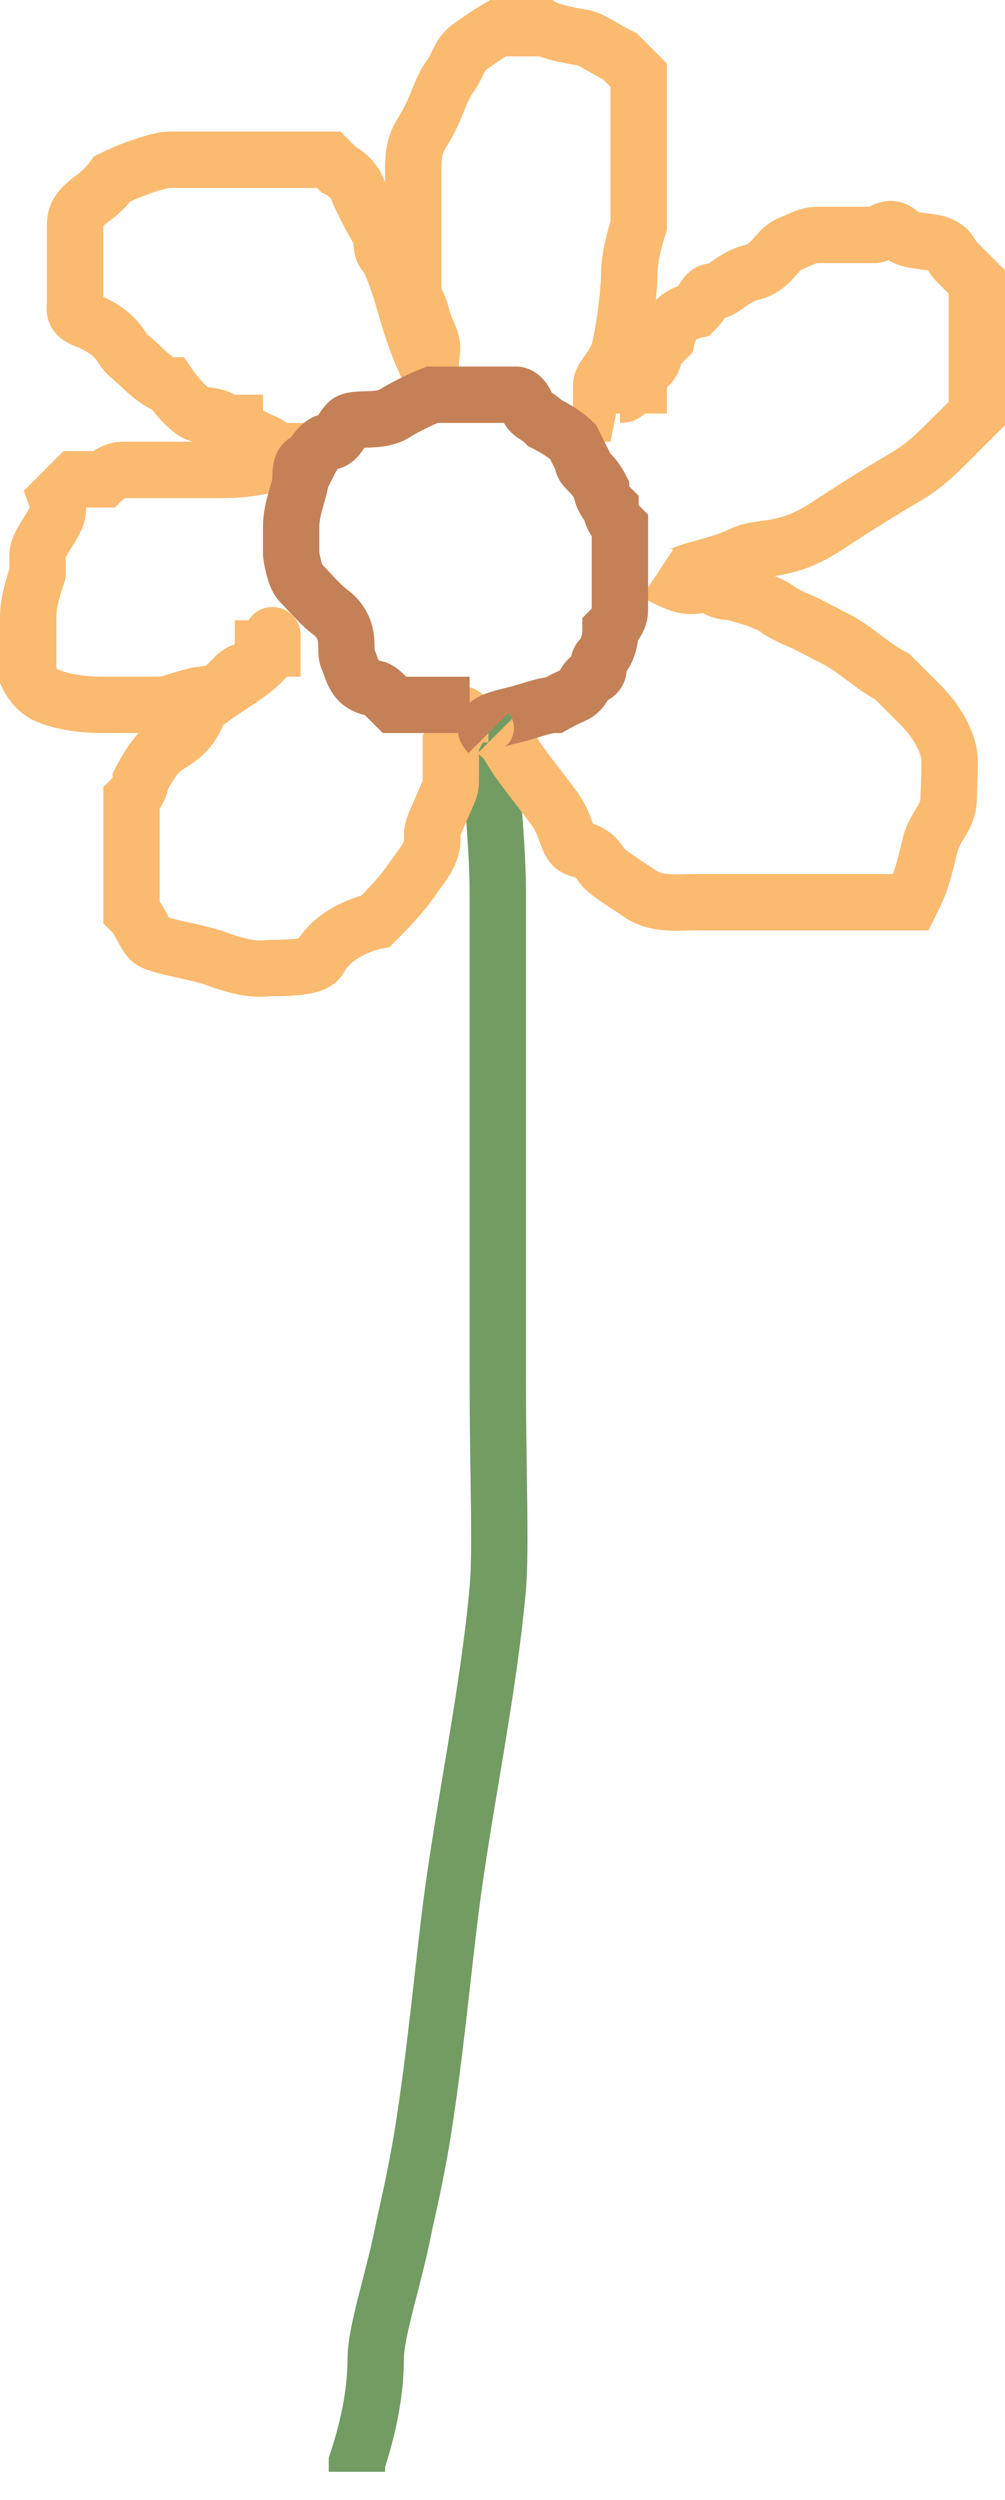 <svg width="107" height="266" xmlns="http://www.w3.org/2000/svg">

 <g>
  <title>Layer 1</title>
  <path d="m38,263c0,0 0,-1 0,-1c1,-3 2,-7 2,-11c0,-3 1.982,-8.712 3,-14c0.189,-0.982 1.183,-4.967 2,-10c1.291,-7.958 2.224,-17.967 3,-24c1.409,-10.955 3.996,-22.865 5,-34c0.359,-3.984 0,-13 0,-22c0,-6 0,-17 0,-27c0,-6 0,-17 0,-25c0,-4 -0.498,-9.926 -1,-15c-0.296,-2.985 0,-3 0,-4l0,0l0,-1" id="svg_138" stroke-width="6" stroke="#729C62" fill="none"/>
  <path d="m53,78c0,0 1,1 1,1c1,2 3.346,4.705 5,7c1.307,1.814 1.293,3.293 2,4c0.707,0.707 1.824,0.098 3,2c0.526,0.851 2.853,2.173 4,3c1.814,1.307 4,1 6,1c4,0 8,0 10,0c5,0 8,0 9,0c3,0 4,0 4,0c1,-2 1.311,-3.08 2,-6c0.514,-2.176 2,-3 2,-5c0,-1 0.23,-4.027 0,-5c-0.514,-2.176 -2,-4 -3,-5c-1,-1 -3,-3 -3,-3c-2,-1 -4,-3 -6,-4c-2,-1 -2.693,-1.459 -4,-2c-0.924,-0.383 -2,-1 -2,-1c-1,-1 -5,-2 -5,-2c-2,0 -2,-1 -3,-1c0,0 -1.152,0.765 -3,0c-1.307,-0.541 -2,-1 -2,-1c0,0 1.152,0.765 3,0c1.307,-0.541 4,-1 6,-2c2,-1 4.504,-0.036 9,-3c1.181,-0.779 4.882,-3.19 8,-5c1.934,-1.122 3,-2 5,-4c2,-2 3,-3 3,-3c0,-1 0,-3 0,-7c0,-3 0,-4 0,-5c0,-1 0,-1 0,-2c0,0 -1,-1 -2,-2c-1,-1 -0.693,-1.459 -2,-2c-0.924,-0.383 -3.293,-0.293 -4,-1c-1.414,-1.414 -2,0 -3,0c0,0 -1,0 -2,0c-2,0 -2,0 -4,0c-1,0 -2.076,0.617 -3,1c-1.307,0.541 -1.824,2.486 -4,3c-1.946,0.46 -3,2 -4,2c-1,0 -1,1 -2,2c0,0 -1.293,0.293 -2,1c-0.707,0.707 -1,2 -1,2c0,0 -0.293,0.293 -1,1c-0.707,0.707 0,1 -1,2c0,0 0,0 -1,1c0,0 0,0 0,1c0,0 -1,0 -1,0c0,0 0,1 -1,1c0,0 -0.293,0.293 -1,1c-0.707,0.707 0,1 0,1c-1,0 -1,0 -1,0c0,0 0,-1 0,-2c0,0 0,-1 0,-1c0,-1 1.486,-1.824 2,-4c0.46,-1.946 1,-6 1,-8c0,-2 1,-5 1,-5c0,0 0,-1 0,-2c0,-1 0,-3 0,-6c0,-2 0,-5 0,-6c0,-1 0,-2 0,-2c-1,-1 -2,-2 -2,-2c-2,-1 -3.013,-1.84 -4,-2c-3.121,-0.507 -4,-1 -4,-1c0,0 -1,0 -2,0c0,0 -1,0 -3,0c0,0 -1.186,0.693 -3,2c-1.147,0.827 -1.173,1.853 -2,3c-1.307,1.814 -1.337,3.31 -3,6c-0.744,1.203 -1,2 -1,4c0,2 0,4 0,6c0,1 0,2 0,3c0,0 0,1 0,1c0,1 0,1 0,1c0,1 0,1 0,2c0,1 0.486,0.824 1,3c0.23,0.973 1,2 1,3c0,1 -0.383,2.076 0,3c0.541,1.307 0.541,1.307 0,0c-0.383,-0.924 -1.444,-2.381 -3,-8c-0.267,-0.964 -1.293,-4.293 -2,-5c-0.707,-0.707 0,-2 -1,-3c0,0 -1.235,-2.152 -2,-4c-0.541,-1.307 -2,-2 -2,-2c0,0 -1,-1 -1,-1c0,0 -1,0 -2,0c-1,0 -5,0 -7,0c-2,0 -5,0 -8,0c-1,0 -4,1 -6,2c0,0 -0.853,1.173 -2,2c-1.814,1.307 -2,2 -2,3c0,1 0,2 0,5c0,1 0,2 0,3c0,1 -0.307,1.459 1,2c0.924,0.383 2.824,1.098 4,3c0.526,0.851 1,1 2,2c0,0 2,2 3,2c0,0 1.693,2.459 3,3c0.924,0.383 2,0 3,1c0,0 1,0 1,0c0,1 1,1 1,1c0,0 1.076,0.617 2,1c1.307,0.541 1,1 2,1c0,0 1,0 1,0c0,1 -0.076,0.617 -1,1c-1.307,0.541 -4,1 -6,1c-3,0 -7,0 -7,0c-1,0 -3,0 -4,0c-1,0 -2,1 -2,1c0,0 -2,0 -2,0c0,0 -1,0 -1,0c-1,1 -1,1 -2,2c0,0 0.383,1.076 0,2c-0.541,1.307 -2,3 -2,4c0,0 0,2 0,2c-1,3 -1,4 -1,5c0,2 0,5 0,5c0,0 0,0 0,1c0,0 0.693,1.459 2,2c1.848,0.765 4,1 6,1c1,0 3,0 4,0c2,0 2,0 2,0c1,0 1.824,-0.486 4,-1c0.973,-0.23 2,0 3,-1c0,0 1,-1 1,-1c1,-1 1.293,-0.293 2,-1c0.707,-0.707 1,-1 1,-2c0,0 1,0 1,0c0,-1 0,-2 0,-1c0,0 0,1 0,1c-1,2 -4.186,3.693 -6,5c-1.147,0.827 -1.617,1.076 -2,2c-1.082,2.613 -3,3 -4,4c-1,1 -2,3 -2,3c0,1 -1,2 -1,2c0,1 0,5 0,7c0,1 0,3 0,3c0,1 0,2 0,2c1,1 1.293,2.293 2,3c0.707,0.707 4.903,1.224 7,2c3.867,1.431 5,1 6,1c2,0 4.528,-0.118 5,-1c1.701,-3.179 6,-4 6,-4c3,-3 3.346,-3.705 5,-6c1.307,-1.814 1,-3 1,-3c0,-1 0.459,-1.693 1,-3c0.765,-1.848 1,-2 1,-3c0,0 0,-1 0,-1c0,-1 0,-2 0,-2c0,-1 0,-1 0,-1c1,-2 2,-3 1,-3c-1,0 0,1 0,2l0,0l0,1" id="svg_148" stroke-width="6" stroke="#FABA6F" fill="none"/>
  <path d="m52,78c-1,-1 0.824,-1.486 3,-2c0.973,-0.23 3,-1 4,-1c0,0 1.076,-0.617 2,-1c1.307,-0.541 1.076,-1.617 2,-2c1.307,-0.541 0.293,-1.293 1,-2c0.707,-0.707 1,-2 1,-3c0,0 1,-1 1,-2c0,0 0,-1 0,-1c0,-1 0,-2 0,-2c0,-1 0,-2 0,-2c0,-1 0,-2 0,-3c0,0 0,-1 0,-1c-1,-1 -1,-2 -1,-2c-1,-1 -1,-2 -1,-2c-1,-2 -2,-2 -2,-3c0,0 -1,-2 -1,-2c-1,-1 -3,-2 -3,-2c-1,-1 -1.459,-0.693 -2,-2c-0.383,-0.924 -1,-1 -1,-1c-1,0 -2,0 -2,0c-1,0 -2,0 -3,0c-2,0 -3,0 -4,0c0,0 -2.098,0.824 -4,2c-1.701,1.051 -4.293,0.293 -5,1c-0.707,0.707 -1,2 -2,2c-1,0 -2,2 -2,2c-1,0 -1,1 -1,2c0,1 -1,3 -1,5c0,0 0,1 0,3c0,0 0.293,2.293 1,3c0.707,0.707 2.189,2.415 3,3c2.565,1.849 1.617,4.076 2,5c0.541,1.307 0.693,2.459 2,3c0.924,0.383 1,0 2,1c0,0 1,1 1,1c1,0 2,0 2,0c1,0 2,0 3,0c1,0 2,0 2,0l0,0l0,0l1,0" id="svg_139" stroke-width="6" stroke="#C48157" fill="none"/>
 </g>
</svg>